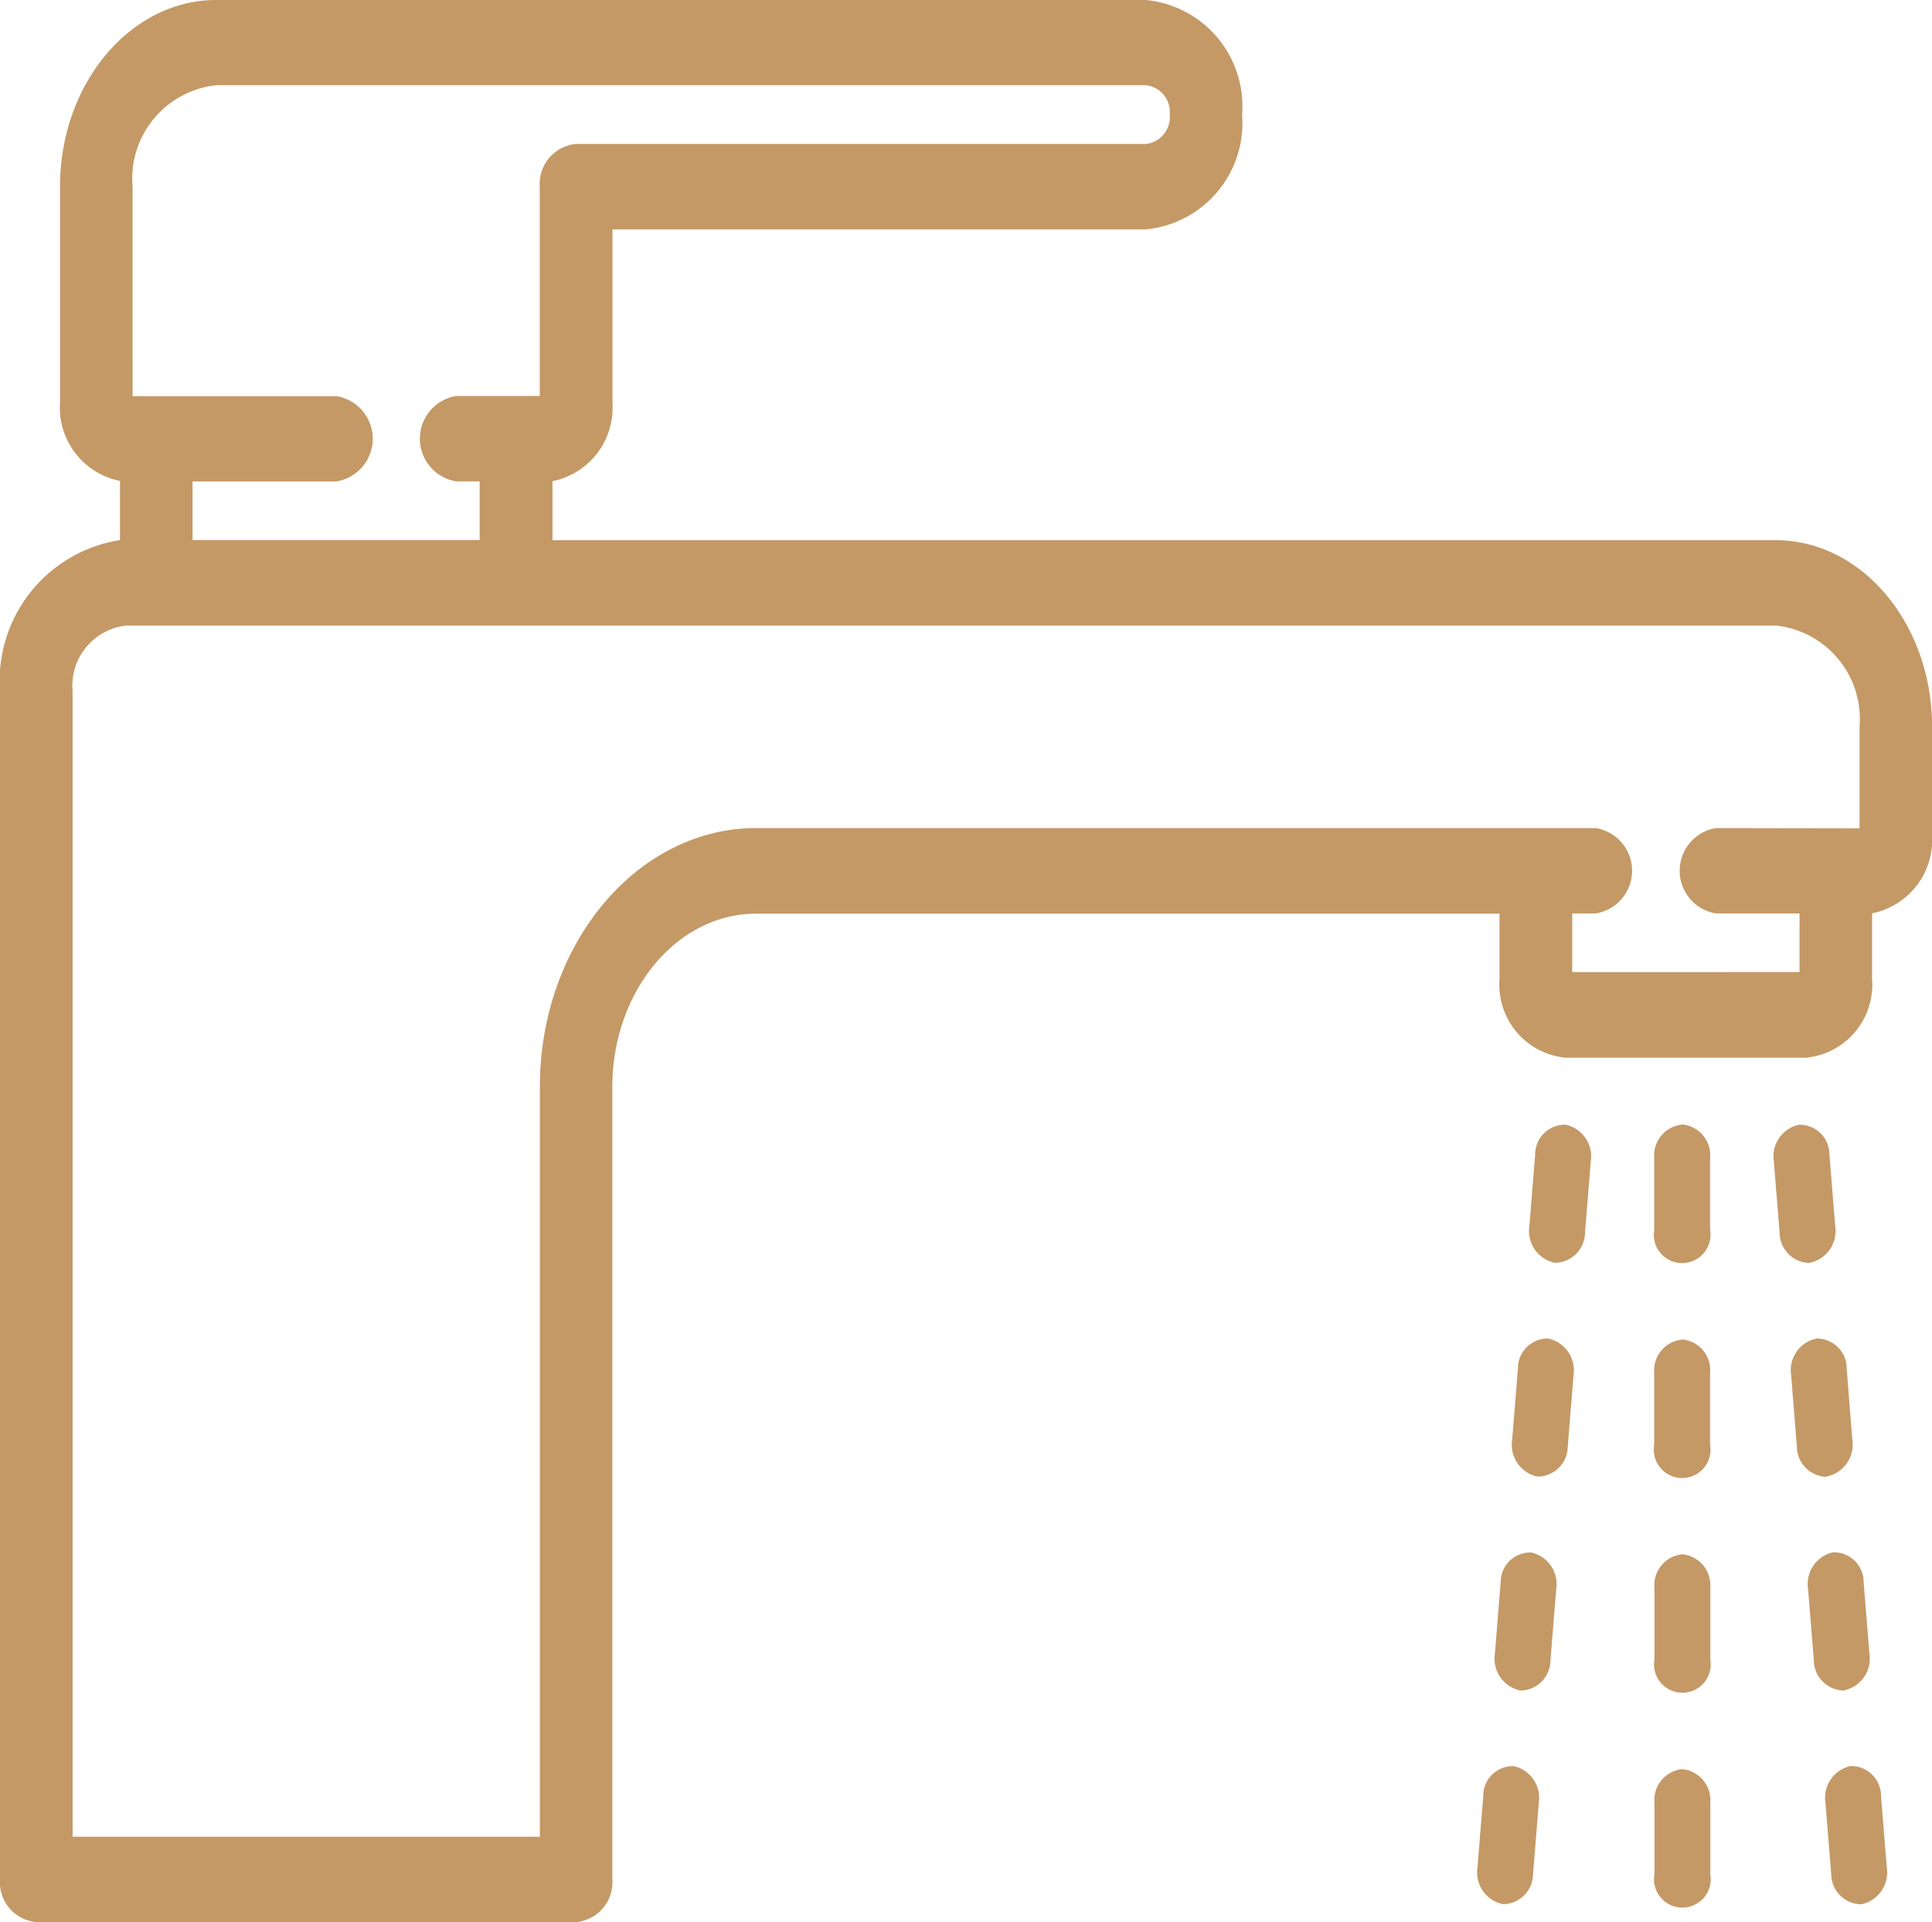 <svg xmlns="http://www.w3.org/2000/svg" width="50.259" height="50" viewBox="0 0 50.259 50"><defs><style>.a{fill:#c49966;}</style></defs><path class="a" d="M49.2,18.343H17.372V16.807a1.95,1.95,0,0,0,1.561-2.035V10.257H32.812a2.779,2.779,0,0,0,2.5-2.983,2.779,2.779,0,0,0-2.5-2.984H8.626c-2.238,0-4.065,2.179-4.065,4.857v5.621A1.943,1.943,0,0,0,6.121,16.8v1.54A3.7,3.7,0,0,0,3,22.26V53.18a1.039,1.039,0,0,0,.944,1.11H17.985a1.038,1.038,0,0,0,.944-1.11V32.569c0-2.488,1.677-4.511,3.737-4.511H42.008v1.7a1.908,1.908,0,0,0,1.725,2.047h6.242A1.907,1.907,0,0,0,51.7,29.758V28.049a1.95,1.95,0,0,0,1.561-2.035V23.2C53.263,20.522,51.439,18.343,49.2,18.343ZM6.449,9.144A2.443,2.443,0,0,1,8.626,6.507H32.812a.7.7,0,0,1,.617.764.7.7,0,0,1-.617.763H17.988a1.044,1.044,0,0,0-.947,1.11v5.447H14.868a1.125,1.125,0,0,0,0,2.221h.61v1.526H8.009V16.813H11.75a1.123,1.123,0,0,0,0-2.218h-5.3ZM47.637,25.831a1.125,1.125,0,0,0,0,2.22h2.176v1.526H43.9V28.051h.61a1.124,1.124,0,0,0,0-2.22H22.67c-3.1,0-5.626,3.02-5.626,6.732V52.069H4.888V22.263a1.573,1.573,0,0,1,1.4-1.7H49.2A2.444,2.444,0,0,1,51.374,23.2v2.637Z" transform="translate(-3 -4.29)"/><path class="a" d="M45.495,35.525a.774.774,0,0,0-.793.783l-.15,1.854a.843.843,0,0,0,.652.952h.072A.792.792,0,0,0,46,38.326l.15-1.853A.842.842,0,0,0,45.495,35.525Zm3.037,16.763a.805.805,0,0,0-.726.871v1.863a.738.738,0,1,0,1.453,0V53.159a.812.812,0,0,0-.733-.871Zm0-5.589a.806.806,0,0,0-.726.872v1.862a.738.738,0,1,0,1.453,0V47.57a.813.813,0,0,0-.733-.872Zm-3.484-5.611a.772.772,0,0,0-.794.783l-.15,1.854a.845.845,0,0,0,.653.952h.071a.793.793,0,0,0,.723-.788l.15-1.854a.845.845,0,0,0-.655-.947Zm-.45,5.564a.774.774,0,0,0-.793.783l-.15,1.854a.844.844,0,0,0,.653.952h.071a.792.792,0,0,0,.722-.788l.15-1.854a.844.844,0,0,0-.655-.948Zm6.262-26.036H18.982V18.633h.05a1.676,1.676,0,0,0,1.5-1.8V12.113H34.556a2.54,2.54,0,0,0,2.279-2.731A2.54,2.54,0,0,0,34.556,6.65H10.493c-2.113-.006-3.831,2.059-3.831,4.588v5.589a1.675,1.675,0,0,0,1.5,1.8h.051v1.983H8.164c-1.684,0-3.054,1.652-3.054,3.669v30.74a.808.808,0,0,0,.726.871H19.805a.806.806,0,0,0,.727-.871V34.529c0-2.6,1.763-4.717,3.931-4.717h19.46v1.922a1.675,1.675,0,0,0,1.5,1.8h6.21a1.676,1.676,0,0,0,1.5-1.8V29.812h.05a1.675,1.675,0,0,0,1.5-1.8V25.214C54.689,22.679,52.971,20.616,50.859,20.616ZM8.164,16.89a.055.055,0,0,1-.05-.06V11.238a2.652,2.652,0,0,1,2.379-2.854H34.556a.921.921,0,0,1,.826.991.921.921,0,0,1-.826.991H19.808a.805.805,0,0,0-.726.871v5.589a.056.056,0,0,1-.051.06H16.7a.886.886,0,0,0,0,1.743h.826v1.983H9.667v-1.98H13.6a.886.886,0,0,0,0-1.743ZM53.187,28.068H49.306a.886.886,0,0,0,0,1.743h2.379v1.922a.056.056,0,0,1-.05.061h-6.21a.057.057,0,0,1-.051-.061V29.811H46.2a.886.886,0,0,0,0-1.743H24.466c-2.968,0-5.383,2.9-5.383,6.461V54.155H6.562V24.282a1.787,1.787,0,0,1,1.6-1.922H50.859a2.653,2.653,0,0,1,2.378,2.855v2.794h0A.056.056,0,0,1,53.187,28.068ZM44.145,52.21a.771.771,0,0,0-.793.784l-.15,1.854a.842.842,0,0,0,.653.951.556.556,0,0,0,.071,0,.792.792,0,0,0,.722-.787l.15-1.854A.845.845,0,0,0,44.145,52.21Zm8.6-1.974a.839.839,0,0,0,.653-.951l-.15-1.854a.775.775,0,0,0-.793-.784.844.844,0,0,0-.653.952l.15,1.854a.792.792,0,0,0,.722.787.416.416,0,0,0,.075,0ZM52.3,44.672a.844.844,0,0,0,.653-.952l-.146-1.849a.774.774,0,0,0-.793-.783.843.843,0,0,0-.653.951l.15,1.854a.792.792,0,0,0,.722.788c.023,0,.048,0,.071,0Zm1.4,8.32a.776.776,0,0,0-.793-.784.844.844,0,0,0-.653.952l.15,1.854a.792.792,0,0,0,.722.787.572.572,0,0,0,.072,0,.843.843,0,0,0,.652-.952ZM51.855,39.114a.844.844,0,0,0,.653-.952l-.15-1.854a.776.776,0,0,0-.794-.783.843.843,0,0,0-.653.951l.151,1.854a.791.791,0,0,0,.722.788C51.807,39.118,51.83,39.116,51.855,39.114Zm-3.329,2a.805.805,0,0,0-.726.871v1.863a.738.738,0,1,0,1.453,0V41.981A.8.8,0,0,0,48.525,41.11Zm0-5.592a.805.805,0,0,0-.726.871v1.863a.738.738,0,1,0,1.453,0v-1.86A.806.806,0,0,0,48.525,35.517Z" transform="translate(-4.767 -6.267)"/></svg>